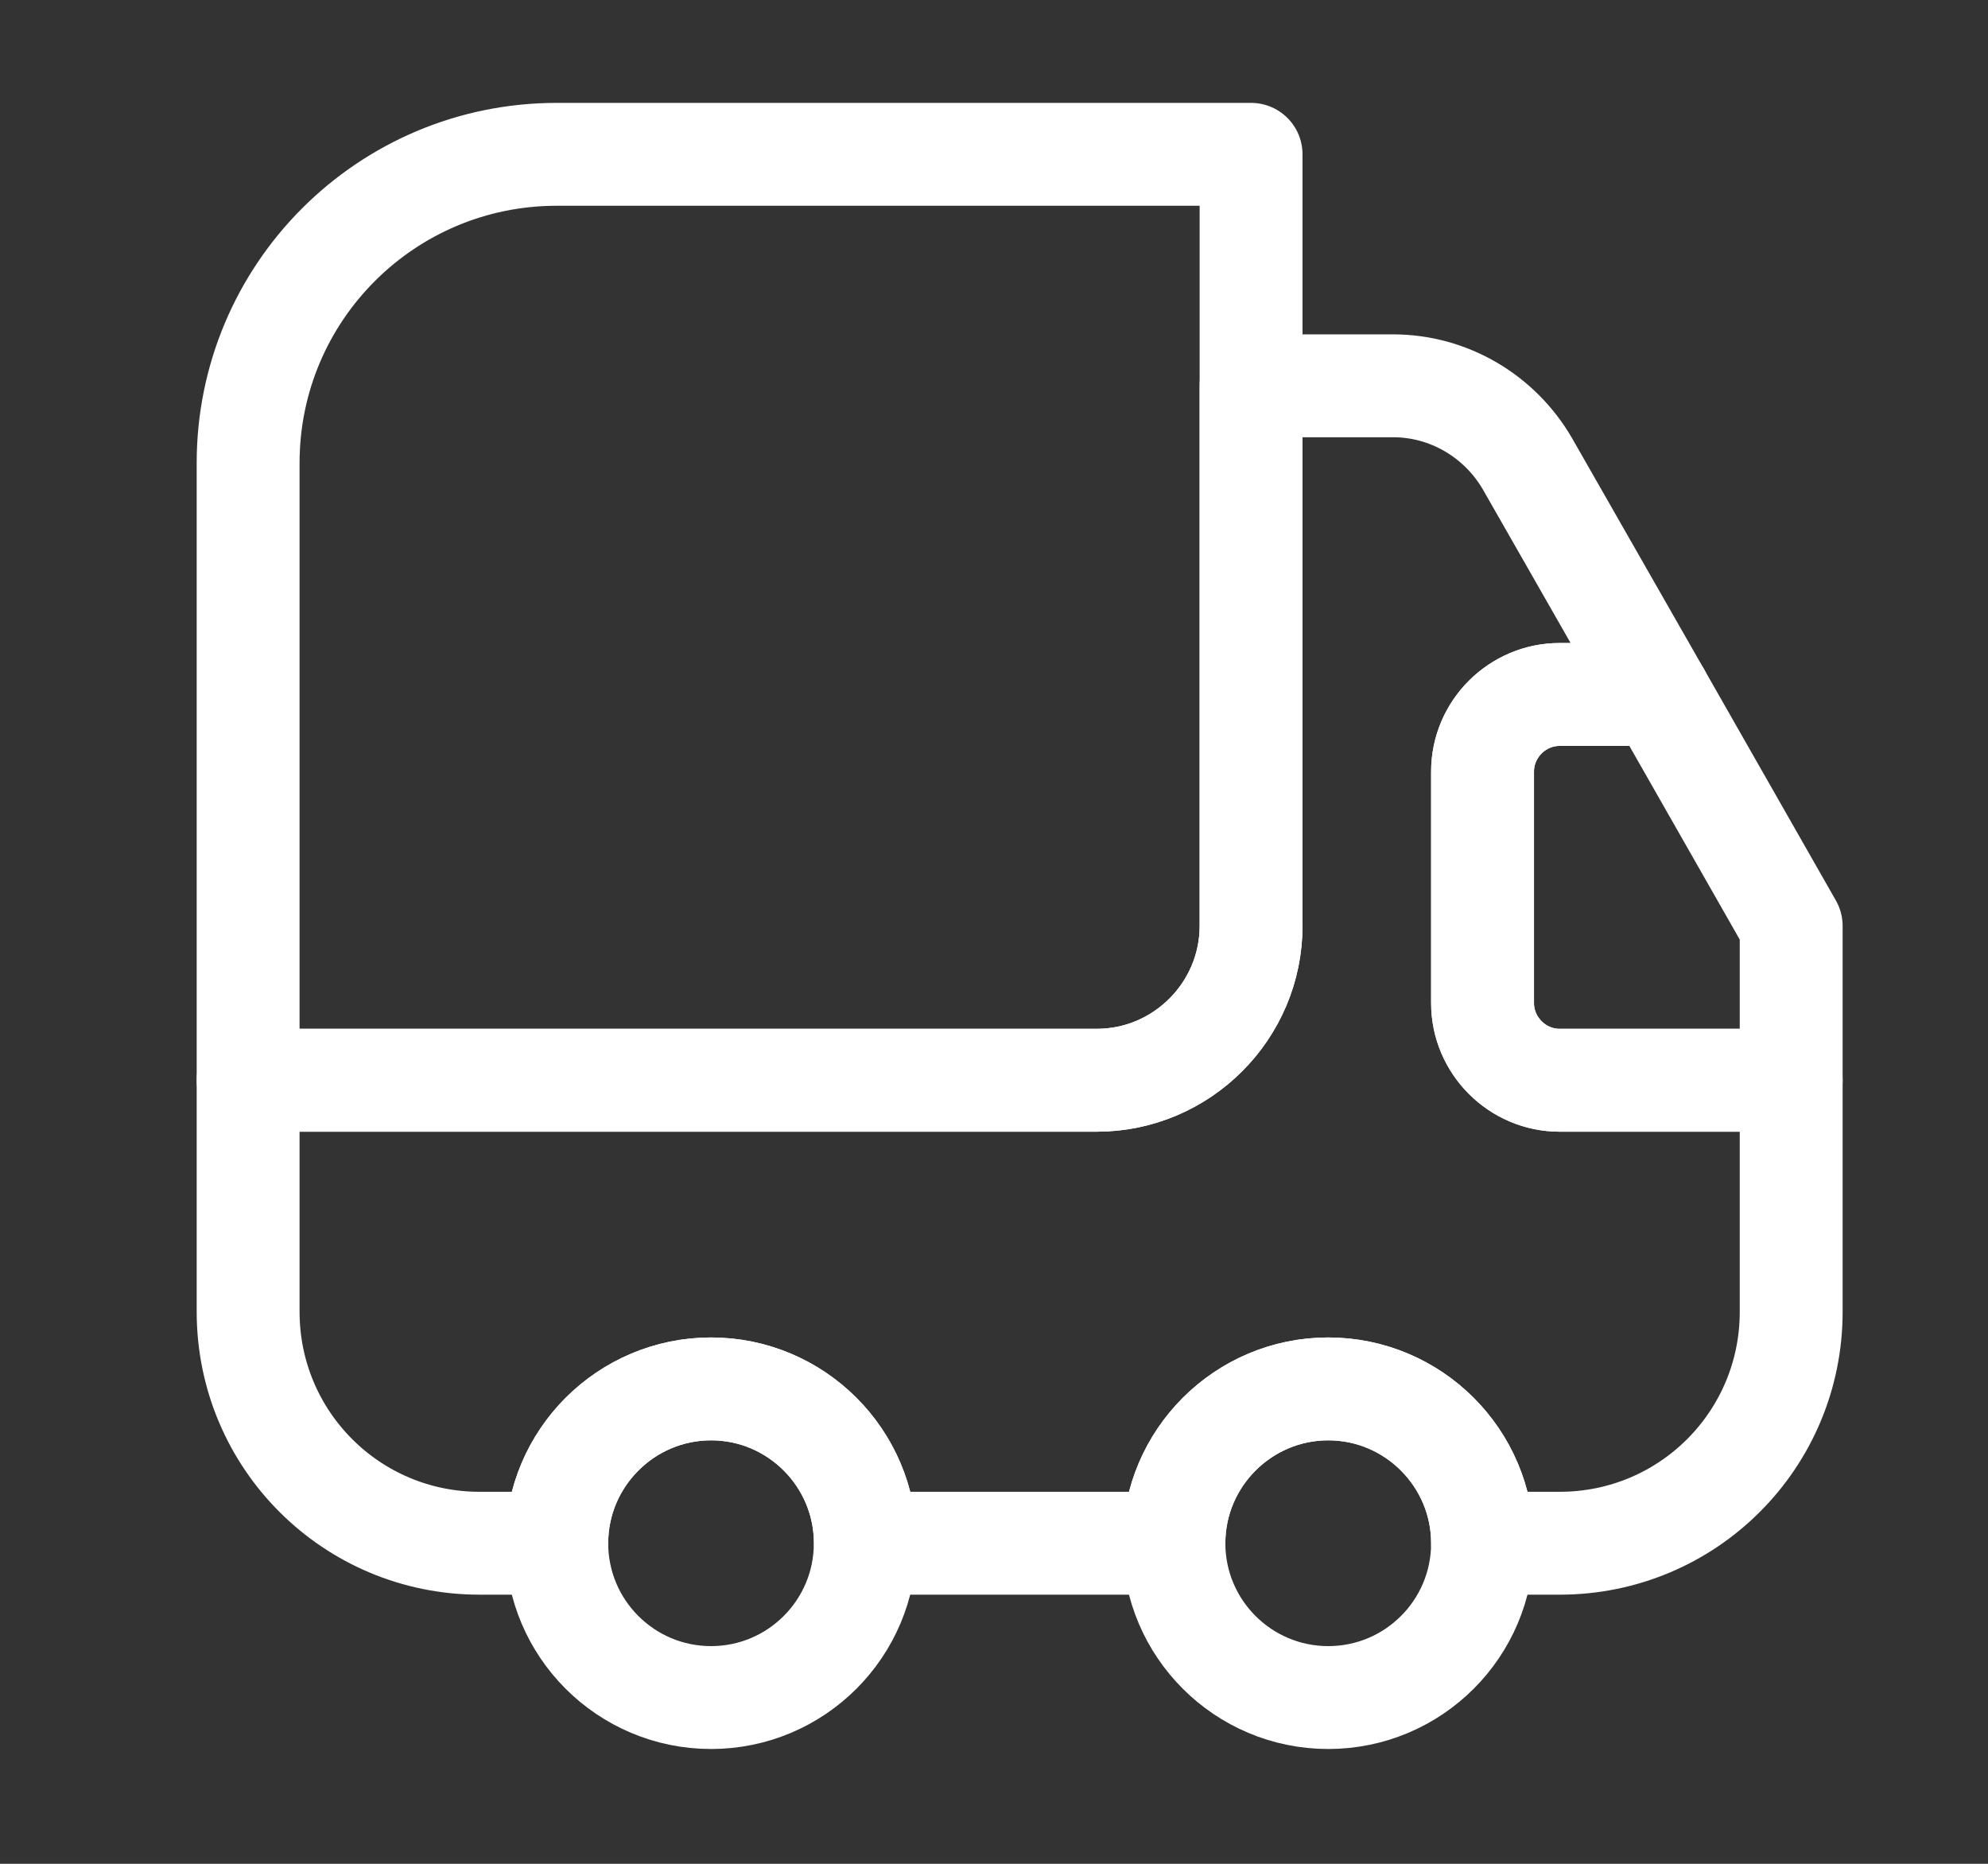 <svg width="16" height="15" viewBox="0 0 16 15" fill="none" xmlns="http://www.w3.org/2000/svg">
<rect x="0" y="0" width="16" height="15" fill="#333333" stroke="none"/>
<path d="M10.069 1.242V7.452C10.069 8.135 9.511 8.694 8.827 8.694H1.997V3.726C1.997 2.354 3.108 1.242 4.481 1.242H10.069Z" stroke="white" stroke-width="0.828" stroke-linecap="round" stroke-linejoin="round"/>
<path d="M14.416 8.694V10.557C14.416 11.588 13.584 12.42 12.553 12.42H11.932C11.932 11.736 11.373 11.178 10.69 11.178C10.007 11.178 9.448 11.736 9.448 12.42H6.965C6.965 11.736 6.406 11.178 5.723 11.178C5.04 11.178 4.481 11.736 4.481 12.42H3.86C2.829 12.42 1.997 11.588 1.997 10.557V8.694H8.827C9.511 8.694 10.069 8.135 10.069 7.452V3.105H11.212C11.659 3.105 12.069 3.347 12.293 3.732L13.354 5.589H12.553C12.212 5.589 11.932 5.868 11.932 6.21V8.073C11.932 8.414 12.212 8.694 12.553 8.694H14.416Z" stroke="white" stroke-width="0.828" stroke-linecap="round" stroke-linejoin="round"/>
<path d="M5.723 13.662C6.408 13.662 6.964 13.106 6.964 12.42C6.964 11.734 6.408 11.178 5.723 11.178C5.037 11.178 4.481 11.734 4.481 12.42C4.481 13.106 5.037 13.662 5.723 13.662Z" stroke="white" stroke-width="0.828" stroke-linecap="round" stroke-linejoin="round"/>
<path d="M10.69 13.662C11.376 13.662 11.932 13.106 11.932 12.42C11.932 11.734 11.376 11.178 10.69 11.178C10.005 11.178 9.448 11.734 9.448 12.42C9.448 13.106 10.005 13.662 10.69 13.662Z" stroke="white" stroke-width="0.828" stroke-linecap="round" stroke-linejoin="round"/>
<path d="M14.416 7.452V8.694H12.553C12.212 8.694 11.932 8.414 11.932 8.073V6.21C11.932 5.868 12.212 5.589 12.553 5.589H13.354L14.416 7.452Z" stroke="white" stroke-width="0.828" stroke-linecap="round" stroke-linejoin="round"/>
</svg>
